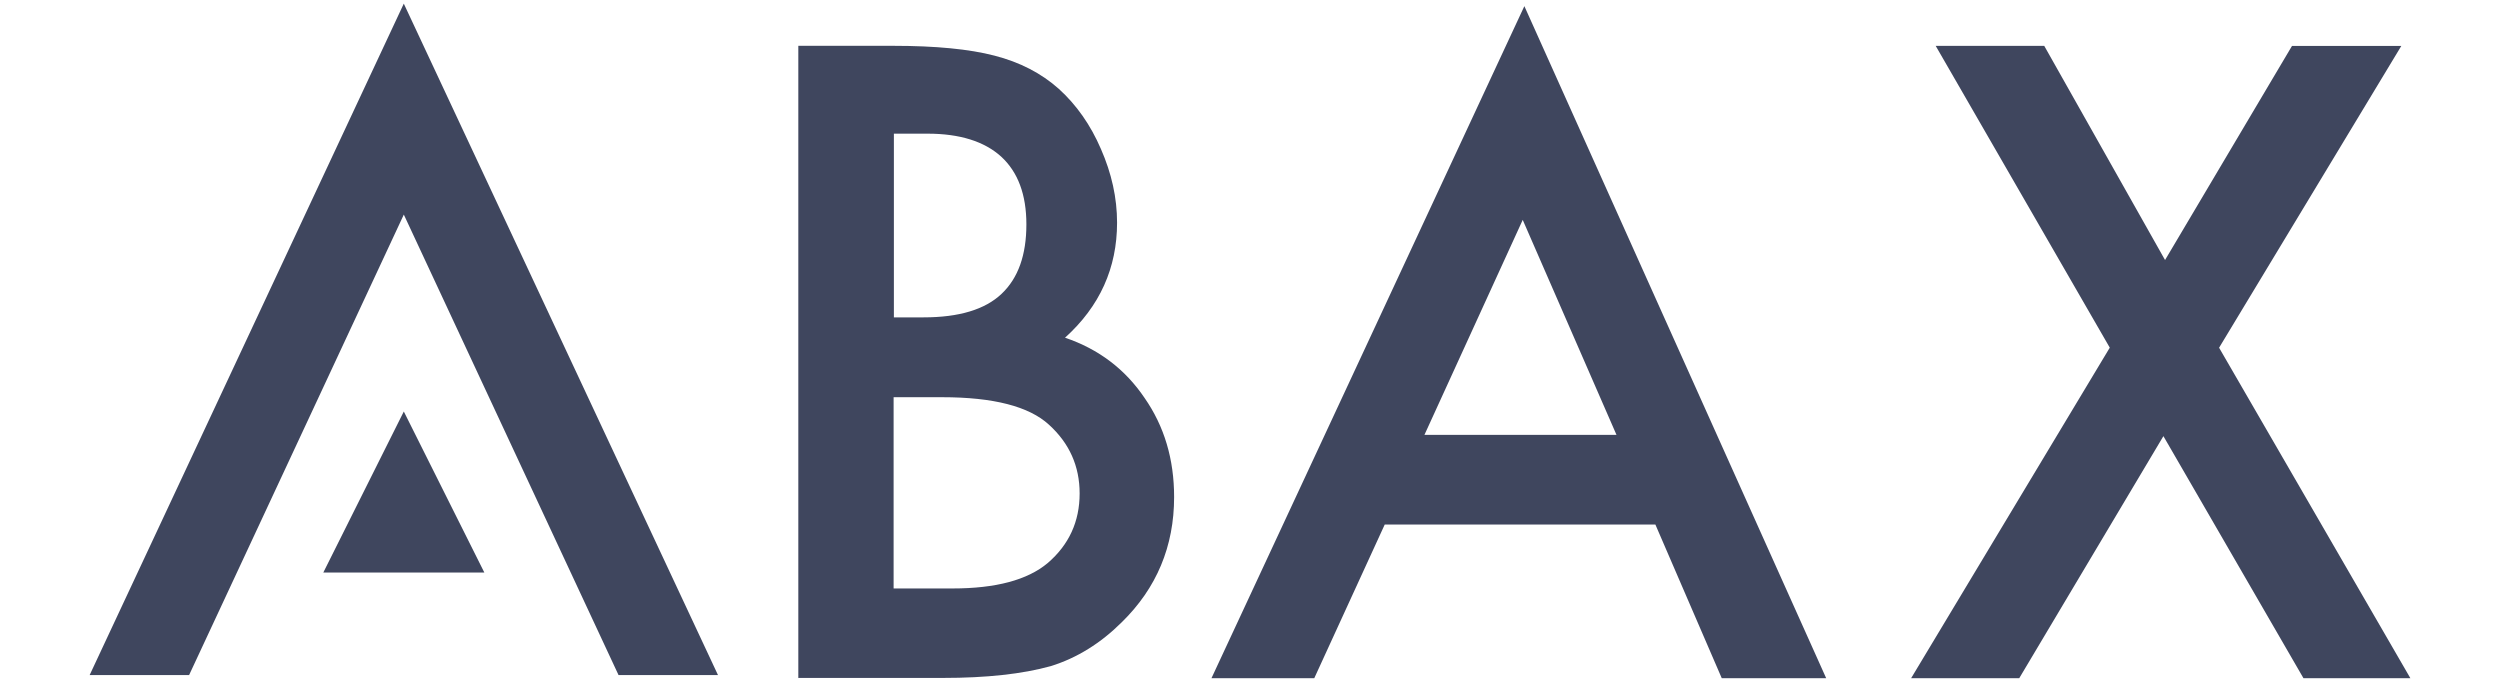 <svg viewBox="0 0 110 30" xmlns="http://www.w3.org/2000/svg" fill-rule="evenodd" clip-rule="evenodd" stroke-linejoin="round" stroke-miterlimit="1.414"><g fill="#3f465e"><path d="M92.83 15.297l-7.66-13.28h4.776l5.316 9.424 5.586-9.42h4.81L97.64 15.3l8.416 14.54h-4.704L95.19 19.19l-6.343 10.65H84.09l8.74-14.543zM72.838 23.08h-11.91l-3.1 6.76h-4.523L67.072.27l13.28 29.57h-4.595l-2.92-6.76zm-1.712-3.945L67 9.675l-4.325 9.46h8.45zm-36 10.705V2.016h4.18c1.86 0 3.345.144 4.45.432 1.117.287 2.06.774 2.83 1.46.78.707 1.4 1.59 1.855 2.648.47 1.07.71 2.15.71 3.243 0 1.99-.76 3.68-2.29 5.06 1.48.5 2.65 1.39 3.5 2.65.87 1.25 1.3 2.7 1.3 4.36 0 2.17-.77 4.01-2.304 5.51-.925.92-1.964 1.57-3.12 1.93-1.26.35-2.84.52-4.74.52h-6.36zm4.197-15.876h1.315c1.562 0 2.706-.346 3.433-1.037.73-.69 1.09-1.708 1.09-3.054 0-1.31-.37-2.303-1.11-2.982-.74-.67-1.82-1.01-3.24-1.01h-1.48v8.09zm0 11.928h2.595c1.898 0 3.29-.372 4.18-1.117.937-.805 1.406-1.826 1.406-3.063 0-1.2-.45-2.21-1.352-3.027-.877-.805-2.444-1.208-4.703-1.208h-2.13v8.415z" fill-rule="nonzero"/><path d="M17.767.16l13.825 29.544h-4.376L17.768 9.442 8.32 29.704H3.944L17.767.16zm0 17.945l3.543 7.085h-7.084l3.542-7.085z"/></g></svg>